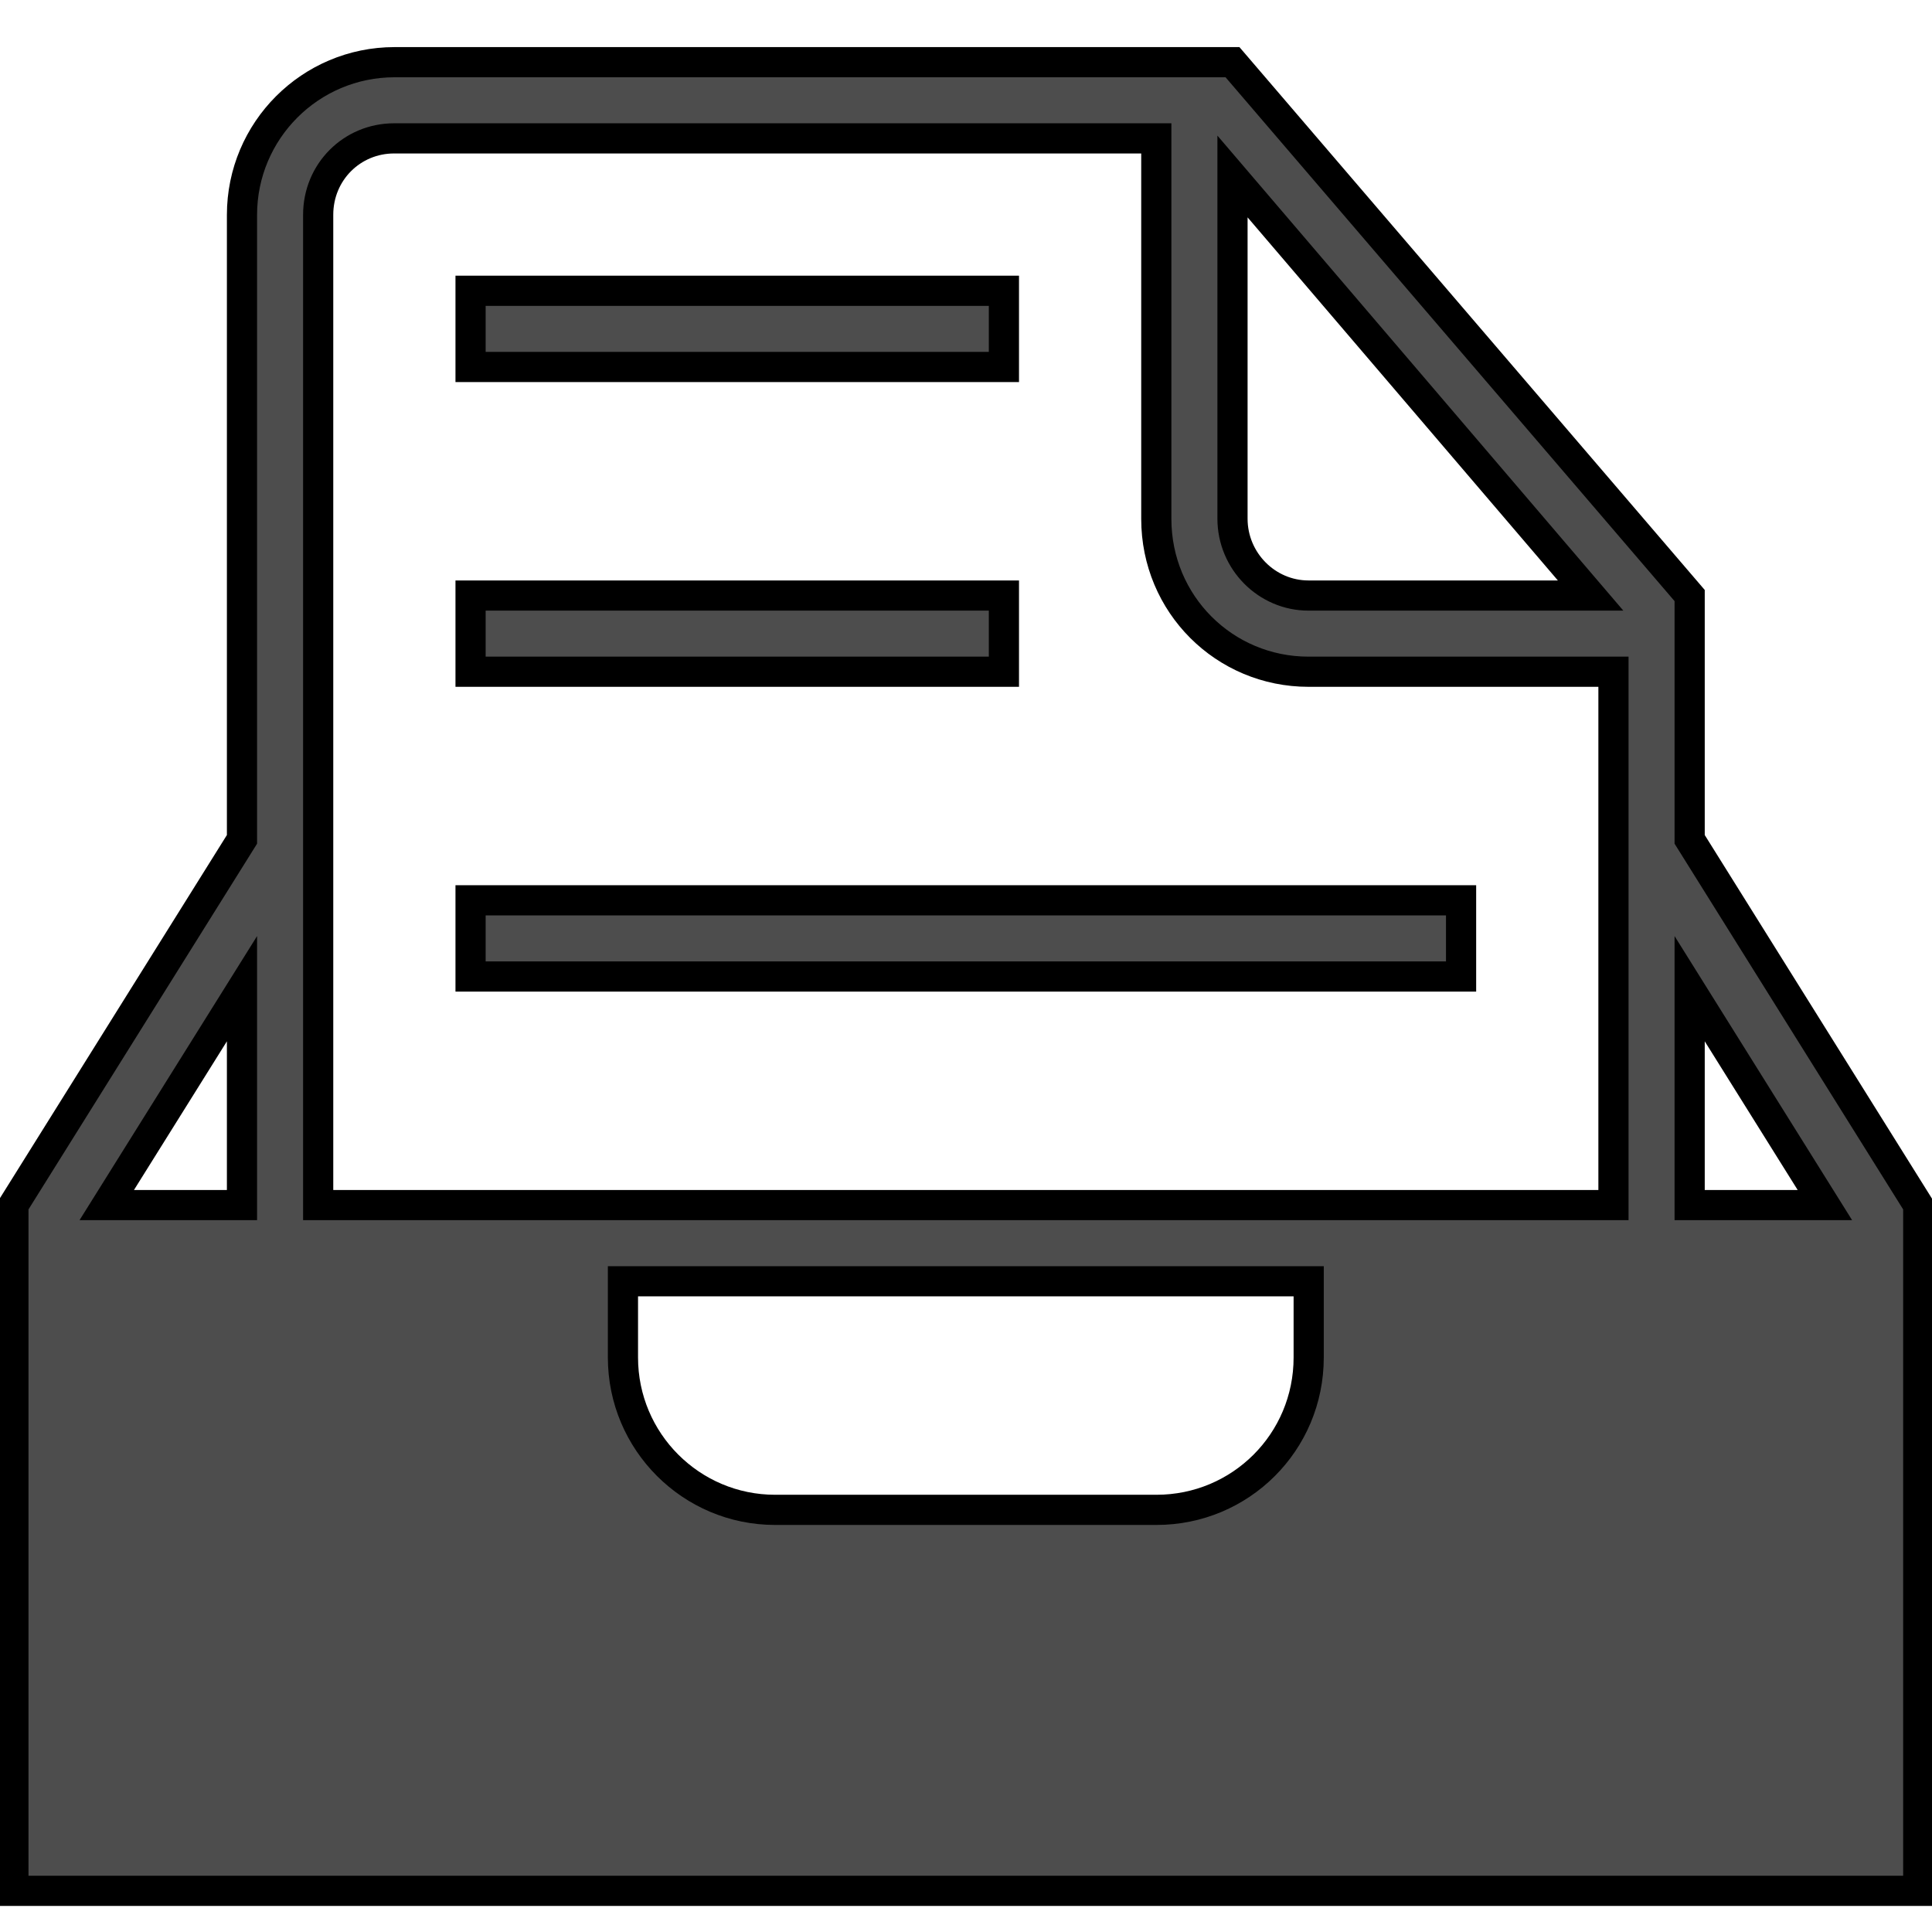 <?xml version="1.0" encoding="UTF-8" standalone="no"?>
<svg
   xmlns:dc="http://purl.org/dc/elements/1.1/"
   xmlns:cc="http://creativecommons.org/ns#"
   xmlns:rdf="http://www.w3.org/1999/02/22-rdf-syntax-ns#"
   xmlns:svg="http://www.w3.org/2000/svg"
   xmlns="http://www.w3.org/2000/svg"
   xmlns:sodipodi="http://sodipodi.sourceforge.net/DTD/sodipodi-0.dtd"
   xmlns:inkscape="http://www.inkscape.org/namespaces/inkscape"
   height="32px"
   version="1.1"
   viewBox="0 0 32 32"
   width="32px"
   id="svg11"
   sodipodi:docname="feed-basket-empty.svg"
   inkscape:version="0.92.2 (5c3e80d, 2017-08-06)">
  <sodipodi:namedview
     pagecolor="#ffffff"
     bordercolor="#666666"
     borderopacity="1"
     objecttolerance="10"
     gridtolerance="10"
     guidetolerance="10"
     inkscape:pageopacity="0"
     inkscape:pageshadow="2"
     inkscape:window-width="1680"
     inkscape:window-height="987"
     id="namedview13"
     showgrid="false"
     inkscape:zoom="14.75"
     inkscape:cx="0.12268685"
     inkscape:cy="21.170802"
     inkscape:window-x="1672"
     inkscape:window-y="-7"
     inkscape:window-maximized="1"
     inkscape:current-layer="svg11" />
  <desc
     id="desc4" />
  <defs
     id="defs6" />
  <g
     id="Page-1"
     transform="matrix(1.262,0,0,1.262,-4.826,-4.018)"
     style="fill-rule:evenodd;stroke:#000000;stroke-width:0.396;stroke-opacity:1;stroke-miterlimit:4;stroke-dasharray:none;stroke-dashoffset:0;fill-opacity:1;fill:#4d4d4d">
    <g
       id="icon-91-inbox-document-text"
       style="stroke:#000000;stroke-opacity:1;stroke-width:0.396;stroke-miterlimit:4;stroke-dasharray:none;stroke-dashoffset:0;fill-opacity:1;fill:#4d4d4d">
      <path
         d="M 29,20.5 V 19 L 26,14.2 V 11 11 L 20,4 H 9.003 C 7.897,4 7,4.897 7,6.005 V 14.2 v 0 L 4,19 v 9 H 29 Z M 7,19 V 16.16 L 5.225,19 Z M 27.775,19 26,16.16 V 19 Z M 8,19 V 6.003 C 8,5.439 8.446,5 8.996,5 H 19 V 9.994 C 19,11.113 19.894,12 20.998,12 H 25 v 7 z M 20,5.5 V 9.991 C 20,10.548 20.451,11 20.997,11 h 3.703 z M 10,15 v 1 h 13 v -1 z m 0,-8 v 1 h 7 V 7 Z m 0,4 v 1 h 7 v -1 z m 2,10 c 0,1.105 0.896,2 1.997,2 h 5.005 C 20.106,23 21,22.112 21,21 v -1 h -9 z"
         id="inbox-document-text"
         inkscape:connector-curvature="0"
         style="stroke:#000000;stroke-opacity:1;stroke-width:0.396;stroke-miterlimit:4;stroke-dasharray:none;stroke-dashoffset:0;fill-opacity:1;fill:#4d4d4d" />
    </g>
  </g>
</svg>
